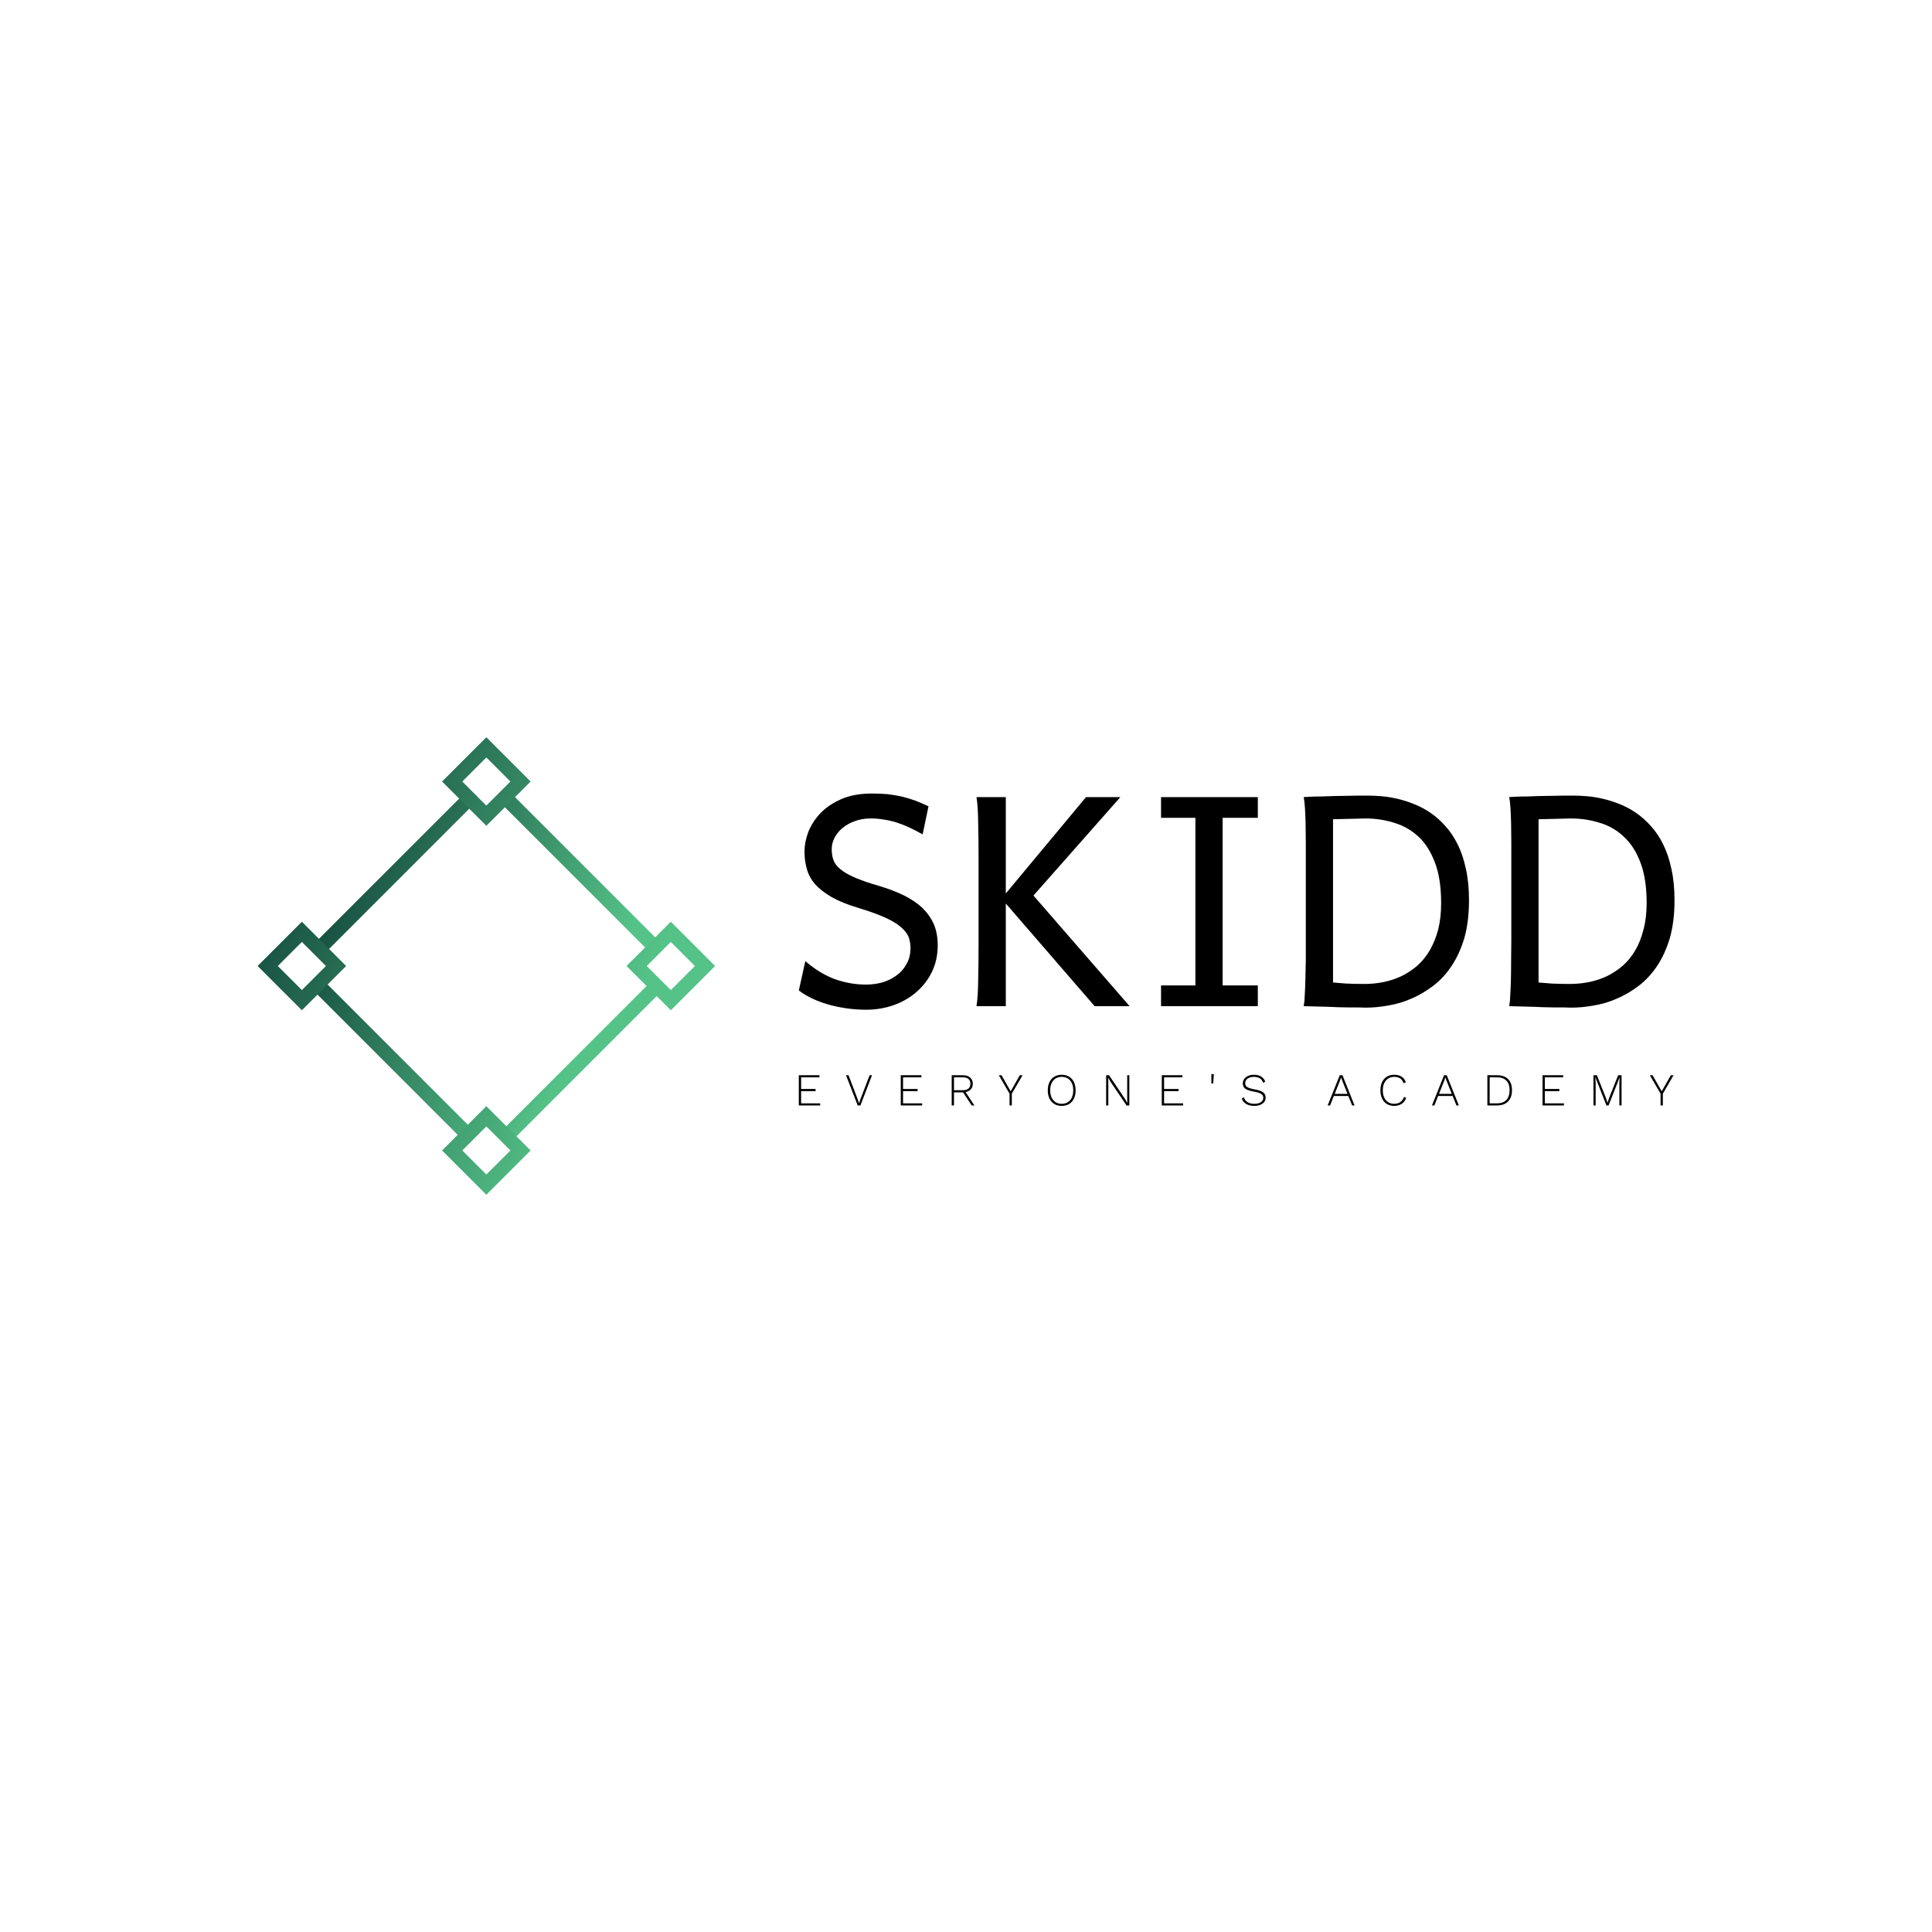 <svg data-v-fde0c5aa="" xmlns="http://www.w3.org/2000/svg" viewBox="0 0 300 300" class="iconLeftSlogan"><!----><defs data-v-fde0c5aa=""><!----></defs><rect data-v-fde0c5aa="" fill="transparent" x="0" y="0" width="300px" height="300px" class="logo-background-square"></rect><defs data-v-fde0c5aa=""><!----></defs><g data-v-fde0c5aa="" id="21668d67-8612-4bf4-b189-a2e2cda0e258" fill="#000000" transform="matrix(3.253,0,0,3.253,121.927,100.643)"><path d="M6.84 7.55L6.56 8.89L6.56 8.89Q6.19 8.68 5.88 8.54L5.88 8.54L5.88 8.54Q5.57 8.40 5.28 8.31L5.28 8.31L5.28 8.31Q4.98 8.22 4.69 8.18L4.69 8.18L4.69 8.18Q4.40 8.13 4.07 8.13L4.07 8.13L4.07 8.13Q3.66 8.13 3.32 8.26L3.32 8.26L3.32 8.26Q2.98 8.38 2.73 8.59L2.73 8.59L2.73 8.59Q2.49 8.79 2.35 9.06L2.35 9.06L2.35 9.06Q2.22 9.32 2.22 9.60L2.22 9.60L2.22 9.60Q2.22 9.88 2.30 10.11L2.30 10.11L2.30 10.11Q2.38 10.34 2.62 10.54L2.62 10.54L2.62 10.54Q2.86 10.75 3.30 10.94L3.30 10.94L3.30 10.94Q3.75 11.14 4.48 11.35L4.48 11.35L4.48 11.35Q5.15 11.55 5.68 11.81L5.68 11.81L5.68 11.81Q6.20 12.07 6.56 12.41L6.56 12.41L6.56 12.41Q6.91 12.76 7.10 13.19L7.10 13.19L7.10 13.19Q7.28 13.63 7.28 14.18L7.28 14.18L7.28 14.18Q7.28 14.88 7.01 15.44L7.01 15.44L7.01 15.44Q6.74 16.00 6.27 16.41L6.27 16.41L6.27 16.41Q5.80 16.82 5.18 17.04L5.18 17.04L5.18 17.04Q4.56 17.26 3.86 17.26L3.86 17.26L3.86 17.26Q3.37 17.26 2.90 17.19L2.90 17.19L2.90 17.19Q2.43 17.12 2.02 17.00L2.02 17.00L2.02 17.00Q1.61 16.88 1.26 16.71L1.26 16.71L1.26 16.71Q0.91 16.54 0.65 16.34L0.65 16.34L0.96 14.94L0.96 14.94Q1.64 15.53 2.37 15.80L2.37 15.80L2.37 15.80Q3.10 16.06 3.86 16.06L3.86 16.06L3.86 16.06Q4.27 16.06 4.66 15.95L4.66 15.95L4.66 15.95Q5.04 15.83 5.33 15.61L5.33 15.61L5.33 15.61Q5.63 15.39 5.80 15.06L5.80 15.06L5.80 15.06Q5.98 14.74 5.98 14.32L5.98 14.32L5.98 14.32Q5.98 14.05 5.90 13.81L5.90 13.81L5.90 13.81Q5.81 13.57 5.55 13.34L5.55 13.34L5.55 13.34Q5.29 13.10 4.81 12.88L4.81 12.88L4.81 12.88Q4.32 12.65 3.52 12.41L3.52 12.41L3.52 12.41Q2.72 12.17 2.21 11.88L2.21 11.88L2.21 11.88Q1.71 11.59 1.42 11.26L1.42 11.26L1.42 11.26Q1.13 10.92 1.03 10.53L1.03 10.53L1.03 10.53Q0.92 10.14 0.92 9.71L0.92 9.71L0.92 9.71Q0.92 9.27 1.10 8.78L1.10 8.78L1.10 8.78Q1.29 8.30 1.67 7.89L1.67 7.89L1.67 7.89Q2.06 7.48 2.67 7.21L2.67 7.21L2.67 7.21Q3.28 6.94 4.14 6.94L4.14 6.94L4.14 6.94Q4.53 6.94 4.88 6.97L4.88 6.97L4.88 6.97Q5.22 7.01 5.55 7.08L5.55 7.08L5.55 7.08Q5.87 7.16 6.19 7.27L6.19 7.27L6.19 7.27Q6.50 7.39 6.84 7.55L6.84 7.55ZM10.53 7.11L10.53 11.71L14.36 7.11L16.00 7.11L11.85 11.81L16.44 17.09L14.77 17.09L10.53 12.19L10.53 17.09L9.13 17.09L9.13 17.09Q9.20 16.68 9.21 15.90L9.21 15.90L9.21 15.90Q9.23 15.13 9.23 14.12L9.23 14.12L9.23 10.08L9.23 10.08Q9.23 9.07 9.21 8.30L9.21 8.30L9.21 8.30Q9.20 7.52 9.13 7.11L9.13 7.11L10.53 7.11ZM17.94 7.11L22.56 7.11L22.56 8.10L20.88 8.10L20.88 16.10L22.56 16.10L22.56 17.09L17.94 17.09L17.94 16.10L19.58 16.10L19.58 8.10L17.94 8.10L17.94 7.11ZM24.85 13.98L24.85 13.98L24.85 9.28L24.85 9.28Q24.85 8.80 24.84 8.38L24.84 8.38L24.84 8.38Q24.83 7.97 24.81 7.64L24.81 7.64L24.81 7.64Q24.79 7.31 24.75 7.11L24.75 7.11L24.75 7.11Q24.89 7.10 25.11 7.09L25.11 7.09L25.11 7.09Q25.33 7.08 25.60 7.08L25.60 7.08L25.60 7.08Q25.87 7.07 26.17 7.06L26.17 7.06L26.17 7.06Q26.47 7.05 26.77 7.05L26.77 7.05L26.77 7.05Q27.06 7.05 27.34 7.04L27.34 7.04L27.34 7.04Q27.62 7.04 27.86 7.04L27.86 7.04L27.86 7.04Q28.13 7.04 28.48 7.07L28.48 7.07L28.48 7.07Q28.83 7.10 29.22 7.19L29.22 7.19L29.22 7.19Q29.61 7.28 30.01 7.44L30.01 7.44L30.01 7.44Q30.42 7.60 30.80 7.86L30.80 7.86L30.80 7.86Q31.18 8.12 31.51 8.49L31.51 8.49L31.51 8.49Q31.85 8.86 32.10 9.37L32.10 9.37L32.10 9.37Q32.35 9.87 32.49 10.53L32.49 10.53L32.49 10.53Q32.64 11.19 32.64 12.03L32.64 12.03L32.64 12.03Q32.64 13.05 32.42 13.83L32.42 13.83L32.42 13.83Q32.19 14.60 31.81 15.17L31.81 15.17L31.81 15.17Q31.43 15.74 30.93 16.12L30.93 16.12L30.93 16.12Q30.43 16.50 29.89 16.73L29.89 16.73L29.89 16.73Q29.34 16.97 28.78 17.06L28.78 17.06L28.78 17.06Q28.22 17.16 27.72 17.16L27.72 17.16L27.72 17.16Q27.56 17.16 27.34 17.15L27.34 17.15L27.34 17.15Q27.13 17.15 26.89 17.15L26.89 17.15L26.89 17.15Q26.65 17.14 26.39 17.14L26.39 17.14L26.39 17.14Q26.14 17.13 25.90 17.12L25.90 17.12L25.90 17.12Q25.34 17.11 24.75 17.09L24.75 17.09L24.75 17.09Q24.79 16.88 24.80 16.56L24.80 16.56L24.80 16.56Q24.82 16.24 24.83 15.84L24.83 15.84L24.83 15.84Q24.84 15.44 24.85 14.96L24.85 14.96L24.85 14.96Q24.85 14.49 24.85 13.98ZM26.15 8.17L26.15 15.96L26.15 15.96Q26.39 15.98 26.77 16.01L26.77 16.01L26.77 16.01Q27.16 16.03 27.65 16.03L27.65 16.03L27.65 16.03Q28.11 16.03 28.56 15.94L28.56 15.94L28.56 15.94Q29.00 15.85 29.41 15.66L29.41 15.66L29.41 15.66Q29.82 15.46 30.17 15.16L30.17 15.16L30.17 15.16Q30.52 14.85 30.77 14.42L30.77 14.42L30.77 14.42Q31.02 13.99 31.17 13.43L31.17 13.43L31.17 13.43Q31.31 12.87 31.31 12.17L31.31 12.17L31.31 12.17Q31.31 11.02 31.02 10.25L31.02 10.25L31.02 10.25Q30.73 9.47 30.24 9.01L30.24 9.01L30.24 9.01Q29.74 8.54 29.08 8.34L29.08 8.34L29.08 8.34Q28.42 8.13 27.69 8.13L27.69 8.13L27.69 8.13Q27.51 8.13 27.30 8.14L27.30 8.14L27.30 8.14Q27.09 8.14 26.88 8.15L26.88 8.15L26.88 8.15Q26.66 8.16 26.47 8.16L26.47 8.16L26.47 8.16Q26.28 8.16 26.15 8.17L26.15 8.17ZM34.66 13.98L34.66 13.98L34.66 9.28L34.66 9.28Q34.66 8.80 34.65 8.38L34.65 8.38L34.65 8.38Q34.64 7.97 34.62 7.64L34.62 7.64L34.62 7.64Q34.60 7.31 34.56 7.11L34.56 7.11L34.56 7.11Q34.70 7.10 34.92 7.09L34.92 7.09L34.92 7.09Q35.14 7.08 35.41 7.08L35.41 7.08L35.41 7.08Q35.68 7.07 35.98 7.06L35.98 7.06L35.98 7.06Q36.28 7.05 36.58 7.05L36.58 7.05L36.58 7.05Q36.87 7.05 37.15 7.04L37.15 7.04L37.15 7.04Q37.43 7.04 37.67 7.04L37.67 7.04L37.67 7.04Q37.94 7.04 38.29 7.07L38.29 7.07L38.29 7.07Q38.64 7.10 39.03 7.19L39.03 7.19L39.03 7.19Q39.42 7.28 39.82 7.44L39.82 7.44L39.82 7.44Q40.23 7.60 40.61 7.86L40.61 7.86L40.61 7.86Q40.99 8.12 41.32 8.49L41.32 8.49L41.32 8.49Q41.66 8.86 41.91 9.37L41.91 9.37L41.91 9.37Q42.16 9.87 42.30 10.53L42.30 10.53L42.30 10.53Q42.45 11.19 42.45 12.03L42.45 12.03L42.45 12.03Q42.45 13.05 42.23 13.83L42.23 13.83L42.23 13.83Q42 14.60 41.62 15.17L41.62 15.17L41.62 15.17Q41.24 15.74 40.74 16.12L40.74 16.12L40.74 16.12Q40.24 16.50 39.70 16.73L39.70 16.73L39.70 16.73Q39.15 16.97 38.59 17.06L38.59 17.06L38.59 17.06Q38.03 17.16 37.53 17.16L37.53 17.16L37.53 17.16Q37.37 17.16 37.15 17.15L37.15 17.15L37.15 17.15Q36.93 17.15 36.70 17.15L36.70 17.15L36.70 17.15Q36.46 17.14 36.20 17.14L36.20 17.14L36.20 17.14Q35.95 17.13 35.71 17.12L35.71 17.12L35.71 17.12Q35.15 17.11 34.56 17.09L34.56 17.09L34.56 17.09Q34.60 16.88 34.61 16.56L34.61 16.56L34.61 16.56Q34.63 16.24 34.64 15.84L34.64 15.84L34.64 15.84Q34.65 15.44 34.65 14.96L34.65 14.96L34.65 14.96Q34.66 14.49 34.66 13.98ZM35.96 8.17L35.96 15.96L35.96 15.96Q36.20 15.98 36.58 16.01L36.58 16.01L36.58 16.01Q36.97 16.03 37.46 16.03L37.46 16.03L37.46 16.03Q37.92 16.03 38.37 15.94L38.37 15.94L38.37 15.94Q38.81 15.85 39.22 15.66L39.22 15.66L39.22 15.66Q39.63 15.46 39.98 15.16L39.98 15.16L39.98 15.16Q40.33 14.85 40.58 14.42L40.58 14.42L40.58 14.42Q40.83 13.99 40.97 13.43L40.97 13.43L40.97 13.43Q41.12 12.87 41.12 12.17L41.12 12.17L41.12 12.17Q41.12 11.02 40.83 10.25L40.83 10.25L40.83 10.25Q40.54 9.47 40.04 9.01L40.04 9.01L40.04 9.01Q39.55 8.54 38.89 8.34L38.89 8.34L38.89 8.34Q38.23 8.13 37.50 8.13L37.50 8.13L37.50 8.13Q37.32 8.13 37.11 8.14L37.11 8.14L37.11 8.14Q36.90 8.14 36.69 8.15L36.69 8.15L36.69 8.15Q36.47 8.16 36.28 8.16L36.28 8.16L36.28 8.16Q36.09 8.16 35.96 8.17L35.96 8.17Z"></path></g><defs data-v-fde0c5aa=""><linearGradient data-v-fde0c5aa="" gradientTransform="rotate(25)" id="6f327c7b-906b-4699-b628-01e7de3c2130" x1="0%" y1="0%" x2="100%" y2="0%"><stop data-v-fde0c5aa="" offset="0%" stop-color="#0A3732" stop-opacity="1"></stop><stop data-v-fde0c5aa="" offset="100%" stop-color="#55C388" stop-opacity="1"></stop></linearGradient></defs><g data-v-fde0c5aa="" id="0e3653ed-b073-47f7-8913-e0e10c6ff39c" stroke="none" fill="url(#6f327c7b-906b-4699-b628-01e7de3c2130)" transform="matrix(2.22,0,0,2.22,40,114.48)"><path d="M4.029 14.362L14.362 4.028l.707.707L4.736 15.07zM17.135 27.47L27.47 17.135l.707.707-10.333 10.333zM4.029 17.841l.707-.707 10.333 10.334-.707.707zM17.135 4.735l.708-.707L28.176 14.36l-.707.707z"></path><g><path d="M16 1.414l1.683 1.683L16 4.779l-1.683-1.683L16 1.414M16 0l-3.097 3.097L16 6.194l3.097-3.097L16 0zM16 27.221l1.683 1.683L16 30.586l-1.683-1.683L16 27.221m0-1.415l-3.097 3.097L16 32l3.097-3.097L16 25.806zM3.097 14.317L4.779 16l-1.683 1.683L1.414 16l1.683-1.683m0-1.414L0 16l3.097 3.097L6.194 16l-3.097-3.097zM28.903 14.317L30.586 16l-1.683 1.683L27.221 16l1.682-1.683m0-1.414L25.806 16l3.097 3.097L32 16l-3.097-3.097z"></path></g></g><defs data-v-fde0c5aa=""><!----></defs><g data-v-fde0c5aa="" id="1e64960c-2aff-4bf6-b9ae-53125a97d4de" fill="#000000" transform="matrix(0.508,0,0,0.508,123.298,165.039)"><path d="M2.16 12.38L7.99 12.38L7.99 13.02L1.46 13.02L1.46 3.78L7.77 3.78L7.77 4.42L2.16 4.42L2.16 7.99L6.59 7.99L6.59 8.65L2.16 8.65L2.16 12.38ZM23.84 3.78L20.29 13.02L19.46 13.02L15.89 3.78L16.65 3.78L19.38 10.93L19.87 12.36L20.36 10.93L23.10 3.78L23.84 3.78ZM33.32 12.38L39.16 12.38L39.16 13.02L32.62 13.02L32.62 3.78L38.93 3.78L38.93 4.42L33.32 4.42L33.32 7.99L37.76 7.99L37.76 8.65L33.32 8.65L33.32 12.38ZM55.13 13.02L54.31 13.02L51.66 9.02L51.62 9.02L48.89 9.02L48.89 13.02L48.19 13.02L48.19 3.78L51.62 3.78L51.62 3.78Q53.00 3.78 53.82 4.48L53.82 4.48L53.82 4.48Q54.64 5.18 54.64 6.40L54.64 6.40L54.64 6.40Q54.64 7.41 54.05 8.07L54.05 8.07L54.05 8.07Q53.47 8.74 52.44 8.93L52.44 8.93L55.13 13.02ZM48.89 4.42L48.89 8.36L51.60 8.36L51.60 8.36Q52.72 8.36 53.32 7.85L53.32 7.85L53.32 7.85Q53.91 7.35 53.91 6.40L53.91 6.40L53.91 6.40Q53.91 5.45 53.32 4.93L53.32 4.93L53.32 4.93Q52.72 4.42 51.60 4.42L51.60 4.42L48.89 4.42ZM69.85 3.78L66.57 9.42L66.57 13.02L65.87 13.02L65.87 9.42L62.59 3.78L63.42 3.78L66.22 8.69L69.02 3.78L69.85 3.78ZM81.82 3.64L81.82 3.64Q83.12 3.64 84.08 4.22L84.08 4.22L84.08 4.22Q85.04 4.80 85.55 5.87L85.55 5.87L85.55 5.87Q86.07 6.94 86.07 8.40L86.07 8.40L86.07 8.40Q86.07 9.86 85.55 10.93L85.55 10.93L85.55 10.93Q85.04 12.00 84.08 12.58L84.08 12.58L84.08 12.58Q83.12 13.16 81.82 13.16L81.82 13.16L81.82 13.16Q80.51 13.16 79.56 12.58L79.56 12.58L79.56 12.58Q78.60 12.00 78.08 10.93L78.08 10.93L78.08 10.93Q77.56 9.86 77.56 8.40L77.56 8.40L77.56 8.40Q77.56 6.94 78.08 5.87L78.08 5.87L78.08 5.87Q78.60 4.80 79.56 4.22L79.56 4.22L79.56 4.22Q80.51 3.64 81.82 3.64L81.82 3.64ZM81.82 4.28L81.82 4.28Q80.74 4.28 79.95 4.78L79.95 4.78L79.95 4.78Q79.16 5.28 78.73 6.21L78.73 6.21L78.73 6.21Q78.30 7.14 78.30 8.40L78.30 8.40L78.30 8.40Q78.30 9.66 78.73 10.59L78.73 10.59L78.73 10.59Q79.16 11.52 79.95 12.02L79.95 12.02L79.95 12.02Q80.74 12.52 81.82 12.52L81.82 12.52L81.82 12.52Q82.89 12.52 83.69 12.02L83.69 12.02L83.69 12.02Q84.49 11.52 84.92 10.59L84.92 10.59L84.92 10.59Q85.34 9.66 85.34 8.40L85.34 8.40L85.34 8.40Q85.34 7.14 84.92 6.21L84.92 6.21L84.92 6.21Q84.49 5.28 83.69 4.78L83.69 4.78L83.69 4.78Q82.89 4.28 81.82 4.28L81.82 4.28ZM102.49 3.78L102.49 13.02L101.63 13.02L96.73 5.77L96.04 4.54L96.03 4.54L96.07 5.70L96.07 13.02L95.40 13.02L95.40 3.78L96.28 3.78L101.16 11.02L101.86 12.26L101.84 11.10L101.84 3.78L102.49 3.78ZM113.11 12.38L118.94 12.38L118.94 13.02L112.41 13.02L112.41 3.78L118.72 3.78L118.72 4.42L113.11 4.42L113.11 7.99L117.54 7.99L117.54 8.65L113.11 8.65L113.11 12.38ZM128.32 3.43L128.13 6.30L127.57 6.30L127.57 3.43L128.32 3.43ZM140.55 3.64L140.55 3.64Q143.15 3.64 144.03 5.68L144.03 5.68L143.43 6.17L143.43 6.17Q143.08 5.18 142.39 4.73L142.39 4.73L142.39 4.73Q141.69 4.28 140.56 4.28L140.56 4.28L140.56 4.28Q139.75 4.28 139.15 4.54L139.15 4.54L139.15 4.54Q138.54 4.79 138.23 5.22L138.23 5.22L138.23 5.22Q137.91 5.66 137.91 6.20L137.91 6.20L137.91 6.20Q137.91 6.73 138.18 7.08L138.18 7.08L138.18 7.08Q138.45 7.43 139.08 7.68L139.08 7.68L139.08 7.68Q139.72 7.92 140.84 8.12L140.84 8.12L140.84 8.12Q142.65 8.43 143.40 9.02L143.40 9.02L143.40 9.02Q144.16 9.60 144.16 10.64L144.16 10.64L144.16 10.64Q144.16 11.38 143.72 11.96L143.72 11.96L143.72 11.96Q143.29 12.53 142.50 12.84L142.50 12.84L142.50 12.84Q141.71 13.16 140.69 13.16L140.69 13.16L140.69 13.16Q139.23 13.16 138.23 12.58L138.23 12.58L138.23 12.58Q137.23 12.00 136.86 10.95L136.86 10.95L137.48 10.47L137.48 10.47Q137.76 11.47 138.61 11.99L138.61 11.99L138.61 11.99Q139.45 12.52 140.70 12.52L140.70 12.52L140.70 12.52Q141.90 12.52 142.67 12.03L142.67 12.03L142.67 12.03Q143.43 11.54 143.43 10.68L143.43 10.68L143.43 10.68Q143.43 9.94 142.81 9.51L142.81 9.51L142.81 9.51Q142.18 9.07 140.64 8.81L140.64 8.81L140.64 8.81Q139.34 8.58 138.59 8.26L138.59 8.26L138.59 8.26Q137.83 7.94 137.50 7.46L137.50 7.46L137.50 7.46Q137.17 6.99 137.17 6.27L137.17 6.27L137.17 6.27Q137.17 5.56 137.59 4.96L137.59 4.96L137.59 4.96Q138.00 4.35 138.76 4.00L138.76 4.00L138.76 4.00Q139.52 3.64 140.55 3.64L140.55 3.64ZM170.59 13.02L169.43 10.12L165.00 10.12L163.86 13.02L163.11 13.02L166.81 3.78L167.64 3.78L171.33 13.02L170.59 13.02ZM165.27 9.48L169.18 9.48L167.57 5.45L167.23 4.47L167.22 4.47L166.88 5.42L165.27 9.48ZM187.12 10.68L187.12 10.68Q186.73 11.86 185.76 12.51L185.76 12.51L185.76 12.51Q184.79 13.16 183.43 13.16L183.43 13.16L183.43 13.16Q182.17 13.16 181.22 12.58L181.22 12.58L181.22 12.58Q180.26 12.00 179.75 10.92L179.75 10.92L179.75 10.92Q179.23 9.84 179.23 8.40L179.23 8.40L179.23 8.40Q179.23 6.96 179.75 5.88L179.75 5.88L179.75 5.88Q180.26 4.80 181.22 4.22L181.22 4.22L181.22 4.22Q182.17 3.64 183.41 3.64L183.41 3.64L183.41 3.64Q186.19 3.64 187.00 5.92L187.00 5.92L186.31 6.24L186.31 6.24Q185.99 5.26 185.28 4.77L185.28 4.77L185.28 4.77Q184.58 4.28 183.46 4.28L183.46 4.28L183.46 4.28Q182.42 4.28 181.63 4.78L181.63 4.78L181.63 4.78Q180.84 5.28 180.40 6.21L180.40 6.21L180.40 6.21Q179.97 7.14 179.97 8.40L179.97 8.40L179.97 8.40Q179.97 9.66 180.40 10.59L180.40 10.59L180.40 10.59Q180.82 11.52 181.60 12.02L181.60 12.02L181.60 12.02Q182.38 12.52 183.43 12.52L183.43 12.52L183.43 12.52Q184.55 12.52 185.33 11.97L185.33 11.97L185.33 11.97Q186.12 11.42 186.42 10.42L186.42 10.42L187.12 10.68ZM202.47 13.02L201.31 10.12L196.88 10.12L195.73 13.02L194.99 13.02L198.69 3.78L199.51 3.78L203.21 13.02L202.47 13.02ZM197.15 9.48L201.05 9.48L199.44 5.45L199.11 4.47L199.09 4.47L198.76 5.42L197.15 9.48ZM214.84 3.78L214.84 3.78Q217.06 3.78 218.25 4.95L218.25 4.95L218.25 4.95Q219.45 6.12 219.45 8.33L219.45 8.33L219.45 8.33Q219.45 10.60 218.25 11.81L218.25 11.81L218.25 11.81Q217.06 13.02 214.84 13.02L214.84 13.02L211.93 13.02L211.93 3.78L214.84 3.78ZM214.90 12.38L214.90 12.38Q216.75 12.38 217.74 11.33L217.74 11.33L217.74 11.33Q218.72 10.29 218.72 8.33L218.72 8.33L218.72 8.33Q218.72 6.45 217.74 5.44L217.74 5.44L217.74 5.44Q216.75 4.42 214.90 4.42L214.90 4.42L212.63 4.42L212.63 12.38L214.90 12.38ZM229.49 12.38L235.33 12.38L235.33 13.02L228.79 13.02L228.79 3.78L235.10 3.78L235.10 4.42L229.49 4.42L229.49 7.99L233.93 7.99L233.93 8.65L229.49 8.65L229.49 12.38ZM252.95 3.78L252.95 13.02L252.28 13.02L252.28 6.13L252.36 4.45L252.35 4.45L248.98 13.02L248.33 13.02L244.96 4.45L244.94 4.45L245.03 6.13L245.03 13.02L244.36 13.02L244.36 3.78L245.41 3.78L248.19 10.78L248.65 12.19L248.67 12.19L249.12 10.79L251.90 3.78L252.95 3.78ZM268.84 3.78L265.57 9.42L265.57 13.02L264.87 13.02L264.87 9.42L261.59 3.78L262.42 3.78L265.22 8.69L268.02 3.78L268.84 3.78Z"></path></g></svg>